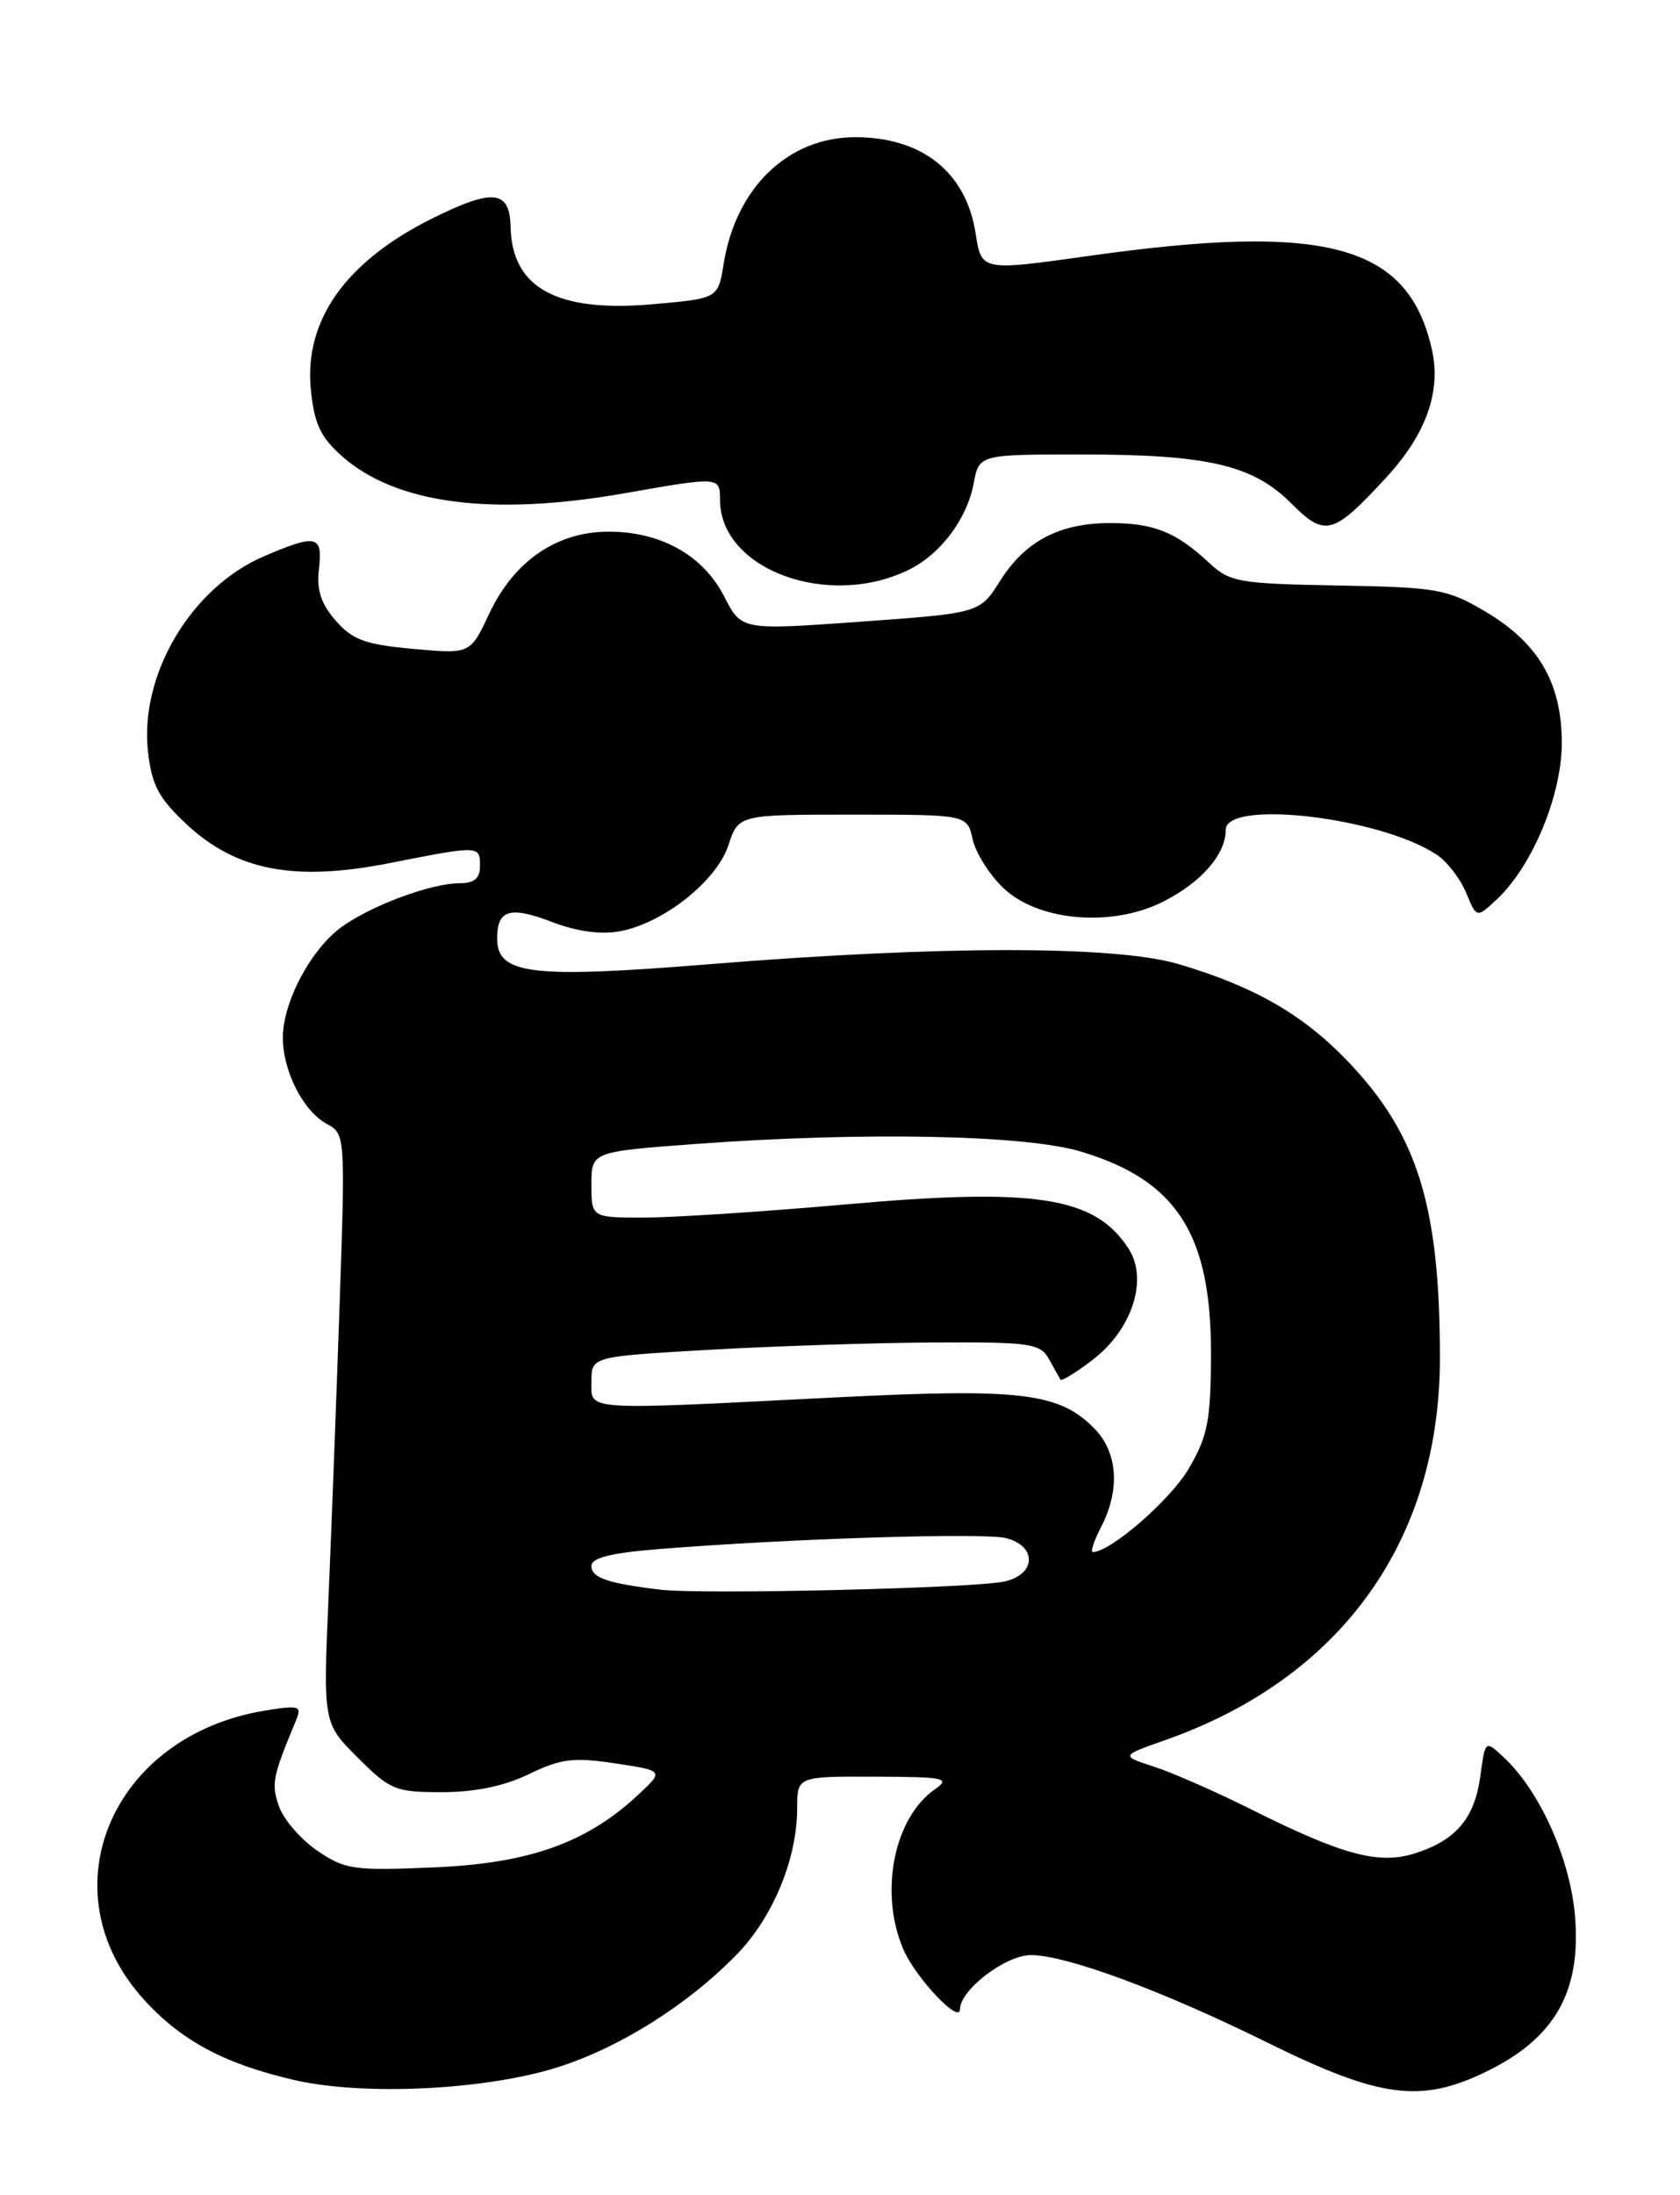 <?xml version="1.0" encoding="UTF-8" standalone="no"?>
<!DOCTYPE svg PUBLIC "-//W3C//DTD SVG 1.1//EN" "http://www.w3.org/Graphics/SVG/1.1/DTD/svg11.dtd" >
<svg xmlns="http://www.w3.org/2000/svg" xmlns:xlink="http://www.w3.org/1999/xlink" version="1.1" viewBox="0 0 196 256">
 <g >
 <path fill="currentColor"
d=" M 65.00 241.10 C 72.30 238.80 80.27 233.78 86.00 227.88 C 90.19 223.56 93.00 216.75 93.00 210.90 C 93.00 207.16 93.00 207.16 102.07 207.19 C 110.28 207.22 110.94 207.36 109.06 208.67 C 104.28 212.02 102.56 220.69 105.37 227.28 C 106.79 230.62 112.00 236.14 112.00 234.31 C 112.00 232.06 117.32 228.00 120.27 228.00 C 124.39 228.00 135.52 232.11 147.86 238.20 C 161.04 244.70 165.78 245.32 173.48 241.55 C 181.38 237.69 184.46 232.29 183.76 223.55 C 183.22 216.85 179.70 208.95 175.51 205.01 C 173.28 202.91 173.28 202.91 172.72 207.03 C 172.06 211.98 169.96 214.53 165.25 216.08 C 160.95 217.50 156.78 216.41 146.00 211.02 C 141.88 208.96 136.76 206.71 134.62 206.02 C 130.74 204.76 130.74 204.76 135.96 202.92 C 156.49 195.69 168.01 179.64 167.99 158.28 C 167.98 140.55 165.36 132.21 157.15 123.67 C 151.94 118.26 146.27 115.02 137.46 112.42 C 130.05 110.25 109.65 110.26 82.56 112.46 C 61.99 114.12 58.00 113.64 58.00 109.46 C 58.00 106.07 59.48 105.63 64.48 107.55 C 67.35 108.64 70.12 109.01 72.34 108.60 C 77.43 107.64 83.60 102.75 84.98 98.57 C 86.16 95.00 86.16 95.00 99.50 95.00 C 112.84 95.00 112.84 95.00 113.47 97.86 C 113.81 99.43 115.42 101.99 117.05 103.55 C 121.12 107.45 129.77 108.18 135.76 105.12 C 140.19 102.86 143.00 99.62 143.00 96.78 C 143.00 93.20 160.94 95.29 167.57 99.64 C 168.80 100.44 170.36 102.45 171.04 104.09 C 172.28 107.09 172.28 107.09 174.66 104.85 C 178.83 100.93 182.27 92.57 182.21 86.47 C 182.15 79.51 179.43 74.92 173.16 71.24 C 168.83 68.70 167.61 68.48 156.08 68.28 C 144.51 68.07 143.49 67.89 141.08 65.65 C 137.21 62.04 134.61 61.00 129.52 61.00 C 123.59 61.00 119.59 63.11 116.65 67.78 C 114.30 71.50 114.30 71.50 100.40 72.50 C 86.50 73.50 86.50 73.50 84.50 69.58 C 82.05 64.77 77.12 62.00 71.00 62.00 C 64.95 62.00 59.95 65.44 57.07 71.58 C 54.86 76.28 54.86 76.28 48.18 75.67 C 42.59 75.16 41.12 74.62 39.16 72.37 C 37.44 70.40 36.92 68.79 37.21 66.34 C 37.67 62.41 36.93 62.25 30.80 64.87 C 22.29 68.52 16.25 78.70 17.27 87.70 C 17.71 91.57 18.52 93.09 21.75 96.11 C 27.58 101.54 34.32 102.84 45.42 100.66 C 55.98 98.58 56.00 98.58 56.00 101.00 C 56.00 102.44 55.33 103.00 53.63 103.00 C 50.34 103.00 43.45 105.54 39.91 108.06 C 36.31 110.63 33.00 116.83 33.00 121.01 C 33.00 124.93 35.39 129.61 38.16 131.09 C 40.27 132.22 40.29 132.50 39.63 151.87 C 39.26 162.66 38.68 178.12 38.33 186.22 C 37.70 200.93 37.70 200.93 41.73 204.97 C 45.52 208.75 46.12 209.00 51.57 209.00 C 55.42 209.00 58.83 208.29 61.72 206.89 C 65.44 205.09 66.90 204.91 71.77 205.64 C 77.46 206.50 77.46 206.50 74.48 209.28 C 68.46 214.91 61.75 217.30 50.64 217.77 C 41.23 218.17 40.25 218.03 37.01 215.82 C 35.10 214.51 33.09 212.20 32.56 210.68 C 31.63 208.04 31.78 207.25 34.53 200.64 C 35.24 198.93 34.94 198.83 30.90 199.49 C 12.97 202.42 5.34 220.52 16.74 233.13 C 21.11 237.98 26.23 240.71 34.39 242.58 C 42.47 244.43 56.59 243.74 65.00 241.10 Z  M 106.16 66.38 C 109.79 64.55 112.82 60.48 113.59 56.40 C 114.22 53.00 114.22 53.00 126.17 53.00 C 140.90 53.00 146.16 54.22 150.62 58.68 C 154.60 62.67 155.52 62.42 161.74 55.67 C 166.39 50.62 168.16 45.65 167.05 40.74 C 164.30 28.52 154.77 25.93 127.00 29.85 C 114.50 31.61 114.50 31.61 113.82 27.21 C 112.72 20.09 107.59 16.00 99.78 16.00 C 91.95 16.00 85.84 21.88 84.42 30.80 C 83.77 34.81 83.77 34.81 76.14 35.48 C 64.99 36.46 59.73 33.60 59.57 26.48 C 59.48 22.15 57.53 21.94 50.40 25.49 C 40.35 30.49 35.49 37.33 36.26 45.36 C 36.65 49.37 37.36 50.93 39.83 53.14 C 46.14 58.78 57.36 60.26 73.00 57.50 C 83.92 55.58 84.00 55.58 84.00 58.28 C 84.00 66.45 96.74 71.11 106.16 66.38 Z  M 77.00 185.38 C 70.87 184.64 69.00 184.00 69.00 182.62 C 69.00 181.68 71.26 181.10 76.75 180.66 C 91.78 179.44 114.73 178.71 117.35 179.37 C 120.98 180.28 120.92 183.55 117.25 184.42 C 113.92 185.21 81.91 185.98 77.00 185.38 Z  M 128.47 178.05 C 130.73 173.69 130.40 169.31 127.61 166.52 C 123.49 162.40 119.05 161.88 97.34 162.97 C 67.66 164.47 69.00 164.56 69.00 161.10 C 69.00 158.20 69.00 158.20 82.75 157.41 C 90.31 156.98 102.07 156.59 108.88 156.56 C 120.26 156.50 121.35 156.66 122.38 158.50 C 123.00 159.60 123.60 160.68 123.72 160.89 C 123.85 161.10 125.52 160.08 127.44 158.61 C 132.11 155.05 134.00 149.17 131.64 145.57 C 127.69 139.54 120.84 138.48 98.50 140.47 C 89.15 141.30 78.69 141.98 75.25 141.99 C 69.00 142.00 69.00 142.00 69.00 138.15 C 69.00 134.31 69.00 134.31 81.25 133.40 C 100.73 131.97 119.59 132.34 126.09 134.29 C 137.33 137.66 141.35 143.96 141.28 158.11 C 141.25 165.71 140.89 167.51 138.68 171.28 C 136.56 174.91 129.54 181.00 127.50 181.00 C 127.19 181.00 127.64 179.67 128.47 178.05 Z "/>
</g>
</svg>